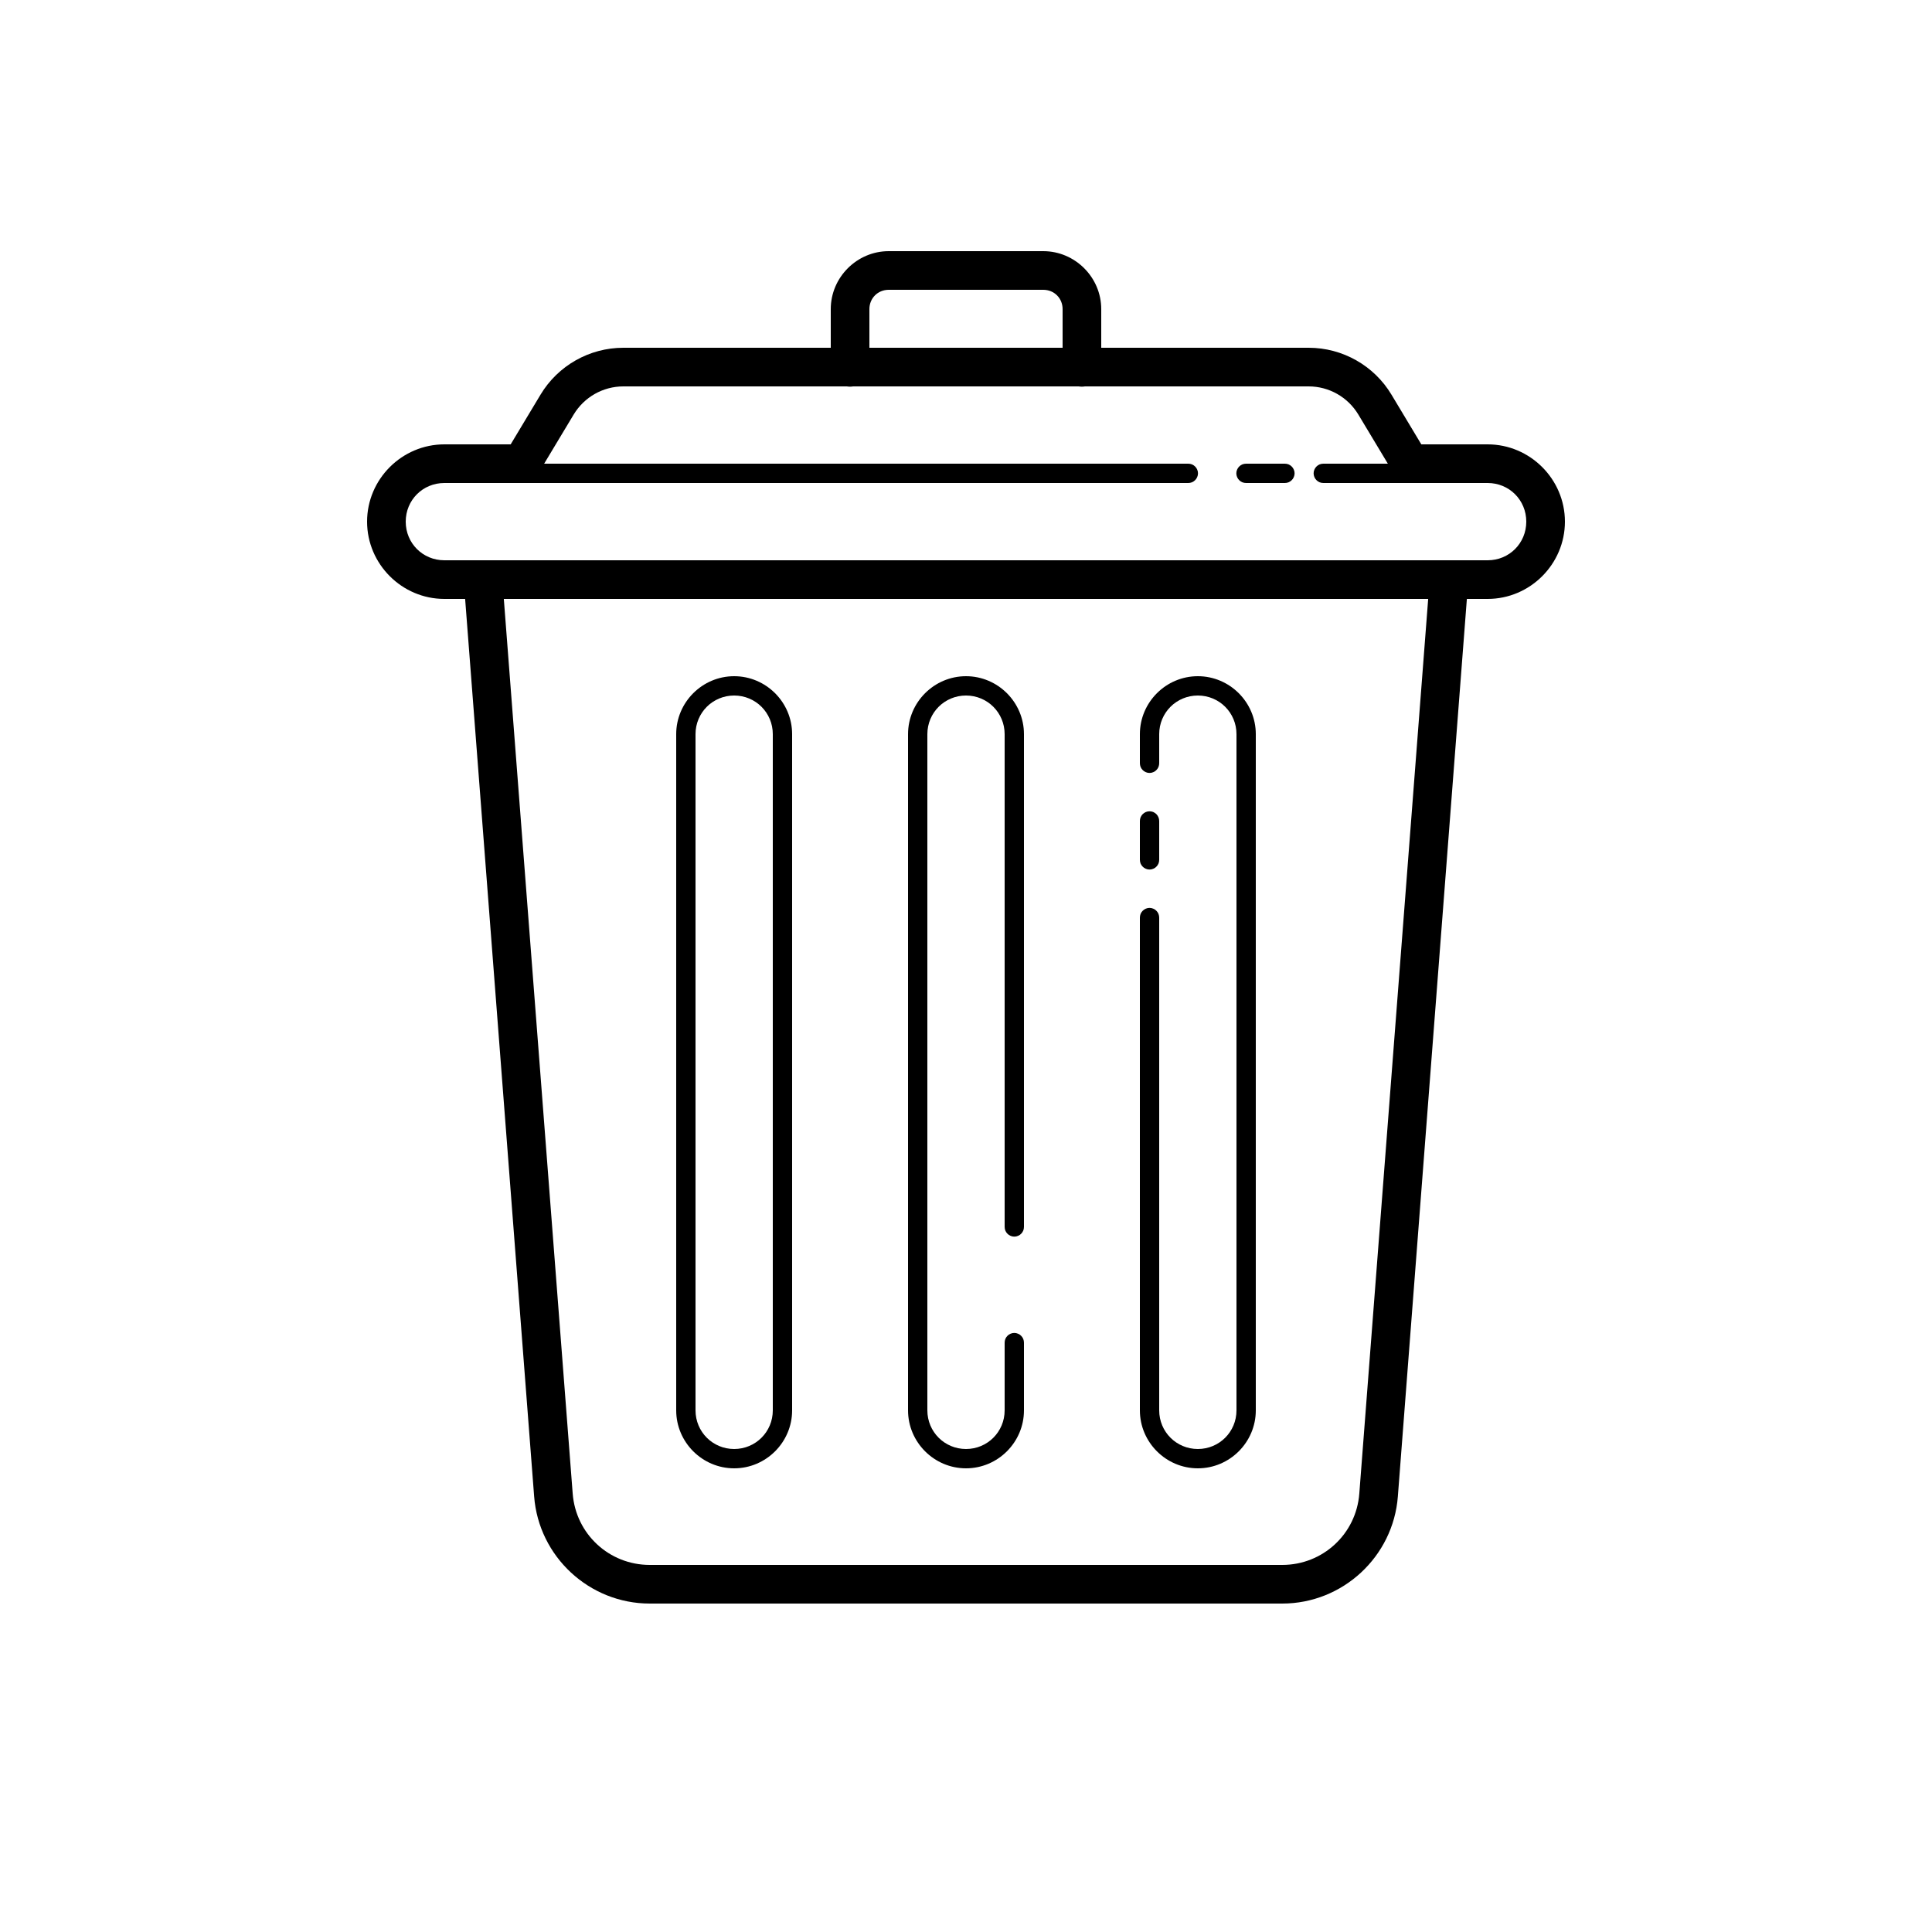 <svg width="40" height="40" viewBox="0 0 40 40" fill="none" xmlns="http://www.w3.org/2000/svg">
<path d="M18.4 5.2C17.742 5.2 17.2 5.742 17.2 6.4V7.2H12.906C12.204 7.2 11.552 7.569 11.191 8.171L10.573 9.2H9.2C8.321 9.2 7.6 9.921 7.6 10.8C7.6 11.679 8.321 12.4 9.2 12.4H9.63L11.059 30.984C11.155 32.23 12.202 33.2 13.452 33.2H26.548C27.798 33.2 28.845 32.23 28.941 30.984L30.37 12.4H30.8C31.679 12.4 32.4 11.679 32.4 10.8C32.4 9.921 31.679 9.2 30.8 9.2H29.427L28.809 8.171C28.448 7.569 27.796 7.2 27.094 7.2H22.8V6.4C22.8 5.742 22.258 5.2 21.6 5.2H18.4ZM18.4 6H21.6C21.826 6 22 6.174 22 6.4V7.2H18V6.4C18 6.174 18.174 6 18.4 6ZM12.906 8H17.533C17.576 8.007 17.62 8.007 17.663 8H22.333C22.376 8.007 22.42 8.007 22.463 8H27.094C27.516 8 27.905 8.221 28.123 8.583L28.734 9.6H27.4C27.373 9.6 27.347 9.605 27.323 9.614C27.298 9.624 27.276 9.639 27.257 9.658C27.238 9.676 27.223 9.698 27.213 9.723C27.202 9.747 27.197 9.773 27.197 9.8C27.197 9.826 27.202 9.853 27.213 9.877C27.223 9.902 27.238 9.924 27.257 9.942C27.276 9.961 27.298 9.976 27.323 9.986C27.347 9.995 27.373 10 27.4 10H29.4H30.8C31.247 10 31.6 10.353 31.6 10.8C31.6 11.247 31.247 11.6 30.8 11.6H9.2C8.753 11.6 8.4 11.247 8.4 10.8C8.4 10.353 8.753 10 9.2 10H10.8H24.6C24.627 10 24.653 9.995 24.677 9.986C24.702 9.976 24.724 9.961 24.743 9.942C24.762 9.924 24.777 9.902 24.787 9.877C24.798 9.853 24.803 9.826 24.803 9.8C24.803 9.773 24.798 9.747 24.787 9.723C24.777 9.698 24.762 9.676 24.743 9.658C24.724 9.639 24.702 9.624 24.677 9.614C24.653 9.605 24.627 9.6 24.6 9.6H11.266L11.877 8.583C12.095 8.221 12.484 8 12.906 8ZM25.8 9.6C25.773 9.6 25.747 9.605 25.723 9.614C25.698 9.624 25.676 9.639 25.657 9.658C25.638 9.676 25.623 9.698 25.613 9.723C25.602 9.747 25.597 9.773 25.597 9.8C25.597 9.826 25.602 9.853 25.613 9.877C25.623 9.902 25.638 9.924 25.657 9.942C25.676 9.961 25.698 9.976 25.723 9.986C25.747 9.995 25.773 10 25.8 10H26.6C26.627 10 26.653 9.995 26.677 9.986C26.702 9.976 26.724 9.961 26.743 9.942C26.762 9.924 26.777 9.902 26.787 9.877C26.798 9.853 26.803 9.826 26.803 9.8C26.803 9.773 26.798 9.747 26.787 9.723C26.777 9.698 26.762 9.676 26.743 9.658C26.724 9.639 26.702 9.624 26.677 9.614C26.653 9.605 26.627 9.6 26.6 9.6H25.8ZM10.431 12.4H29.569L28.143 30.923C28.079 31.76 27.387 32.4 26.548 32.4H13.452C12.613 32.4 11.921 31.76 11.857 30.923L10.431 12.4ZM15.2 14C14.54 14 14 14.54 14 15.2V29.2C14 29.86 14.54 30.4 15.2 30.4C15.86 30.4 16.4 29.86 16.4 29.2V15.2C16.4 14.54 15.86 14 15.2 14ZM20 14C19.34 14 18.8 14.54 18.8 15.2V29.2C18.8 29.86 19.34 30.4 20 30.4C20.66 30.4 21.2 29.86 21.2 29.2V27.8C21.2 27.773 21.195 27.747 21.186 27.723C21.176 27.698 21.161 27.676 21.142 27.657C21.124 27.638 21.102 27.623 21.077 27.613C21.053 27.602 21.026 27.597 21 27.597C20.974 27.597 20.947 27.602 20.923 27.613C20.898 27.623 20.876 27.638 20.858 27.657C20.839 27.676 20.824 27.698 20.814 27.723C20.805 27.747 20.8 27.773 20.8 27.8V29.2C20.8 29.644 20.444 30 20 30C19.556 30 19.2 29.644 19.2 29.2V15.2C19.2 14.756 19.556 14.4 20 14.4C20.444 14.4 20.8 14.756 20.8 15.2V25.4C20.8 25.427 20.805 25.453 20.814 25.477C20.824 25.502 20.839 25.524 20.858 25.543C20.876 25.562 20.898 25.577 20.923 25.587C20.947 25.598 20.974 25.603 21 25.603C21.026 25.603 21.053 25.598 21.077 25.587C21.102 25.577 21.124 25.562 21.142 25.543C21.161 25.524 21.176 25.502 21.186 25.477C21.195 25.453 21.2 25.427 21.2 25.4V15.2C21.2 14.54 20.66 14 20 14ZM24.8 14C24.14 14 23.6 14.54 23.6 15.2V15.8C23.6 15.826 23.605 15.853 23.614 15.877C23.624 15.902 23.639 15.924 23.658 15.943C23.676 15.962 23.698 15.977 23.723 15.987C23.747 15.998 23.773 16.003 23.8 16.003C23.826 16.003 23.853 15.998 23.877 15.987C23.902 15.977 23.924 15.962 23.942 15.943C23.961 15.924 23.976 15.902 23.986 15.877C23.995 15.853 24 15.826 24 15.8V15.2C24 14.756 24.356 14.4 24.8 14.4C25.244 14.4 25.6 14.756 25.6 15.2V29.2C25.6 29.644 25.244 30 24.8 30C24.356 30 24 29.644 24 29.2V19C24 18.974 23.995 18.947 23.986 18.923C23.976 18.898 23.961 18.876 23.942 18.857C23.924 18.838 23.902 18.823 23.877 18.813C23.853 18.802 23.826 18.797 23.8 18.797C23.773 18.797 23.747 18.802 23.723 18.813C23.698 18.823 23.676 18.838 23.658 18.857C23.639 18.876 23.624 18.898 23.614 18.923C23.605 18.947 23.6 18.974 23.6 19V29.2C23.6 29.86 24.14 30.4 24.8 30.4C25.46 30.4 26 29.86 26 29.2V15.2C26 14.54 25.46 14 24.8 14ZM15.2 14.4C15.644 14.4 16 14.756 16 15.2V29.2C16 29.644 15.644 30 15.2 30C14.756 30 14.4 29.644 14.4 29.2V15.2C14.4 14.756 14.756 14.4 15.2 14.4ZM23.797 16.797C23.771 16.797 23.745 16.803 23.721 16.813C23.697 16.824 23.675 16.839 23.656 16.858C23.638 16.877 23.624 16.899 23.614 16.923C23.604 16.948 23.6 16.974 23.6 17V17.8C23.6 17.826 23.605 17.853 23.614 17.877C23.624 17.902 23.639 17.924 23.658 17.943C23.676 17.962 23.698 17.977 23.723 17.987C23.747 17.998 23.773 18.003 23.8 18.003C23.826 18.003 23.853 17.998 23.877 17.987C23.902 17.977 23.924 17.962 23.942 17.943C23.961 17.924 23.976 17.902 23.986 17.877C23.995 17.853 24 17.826 24 17.8V17C24 16.973 23.995 16.947 23.985 16.922C23.975 16.897 23.96 16.874 23.941 16.855C23.922 16.837 23.9 16.822 23.875 16.811C23.85 16.801 23.824 16.797 23.797 16.797Z" fill="black"/>
</svg>
